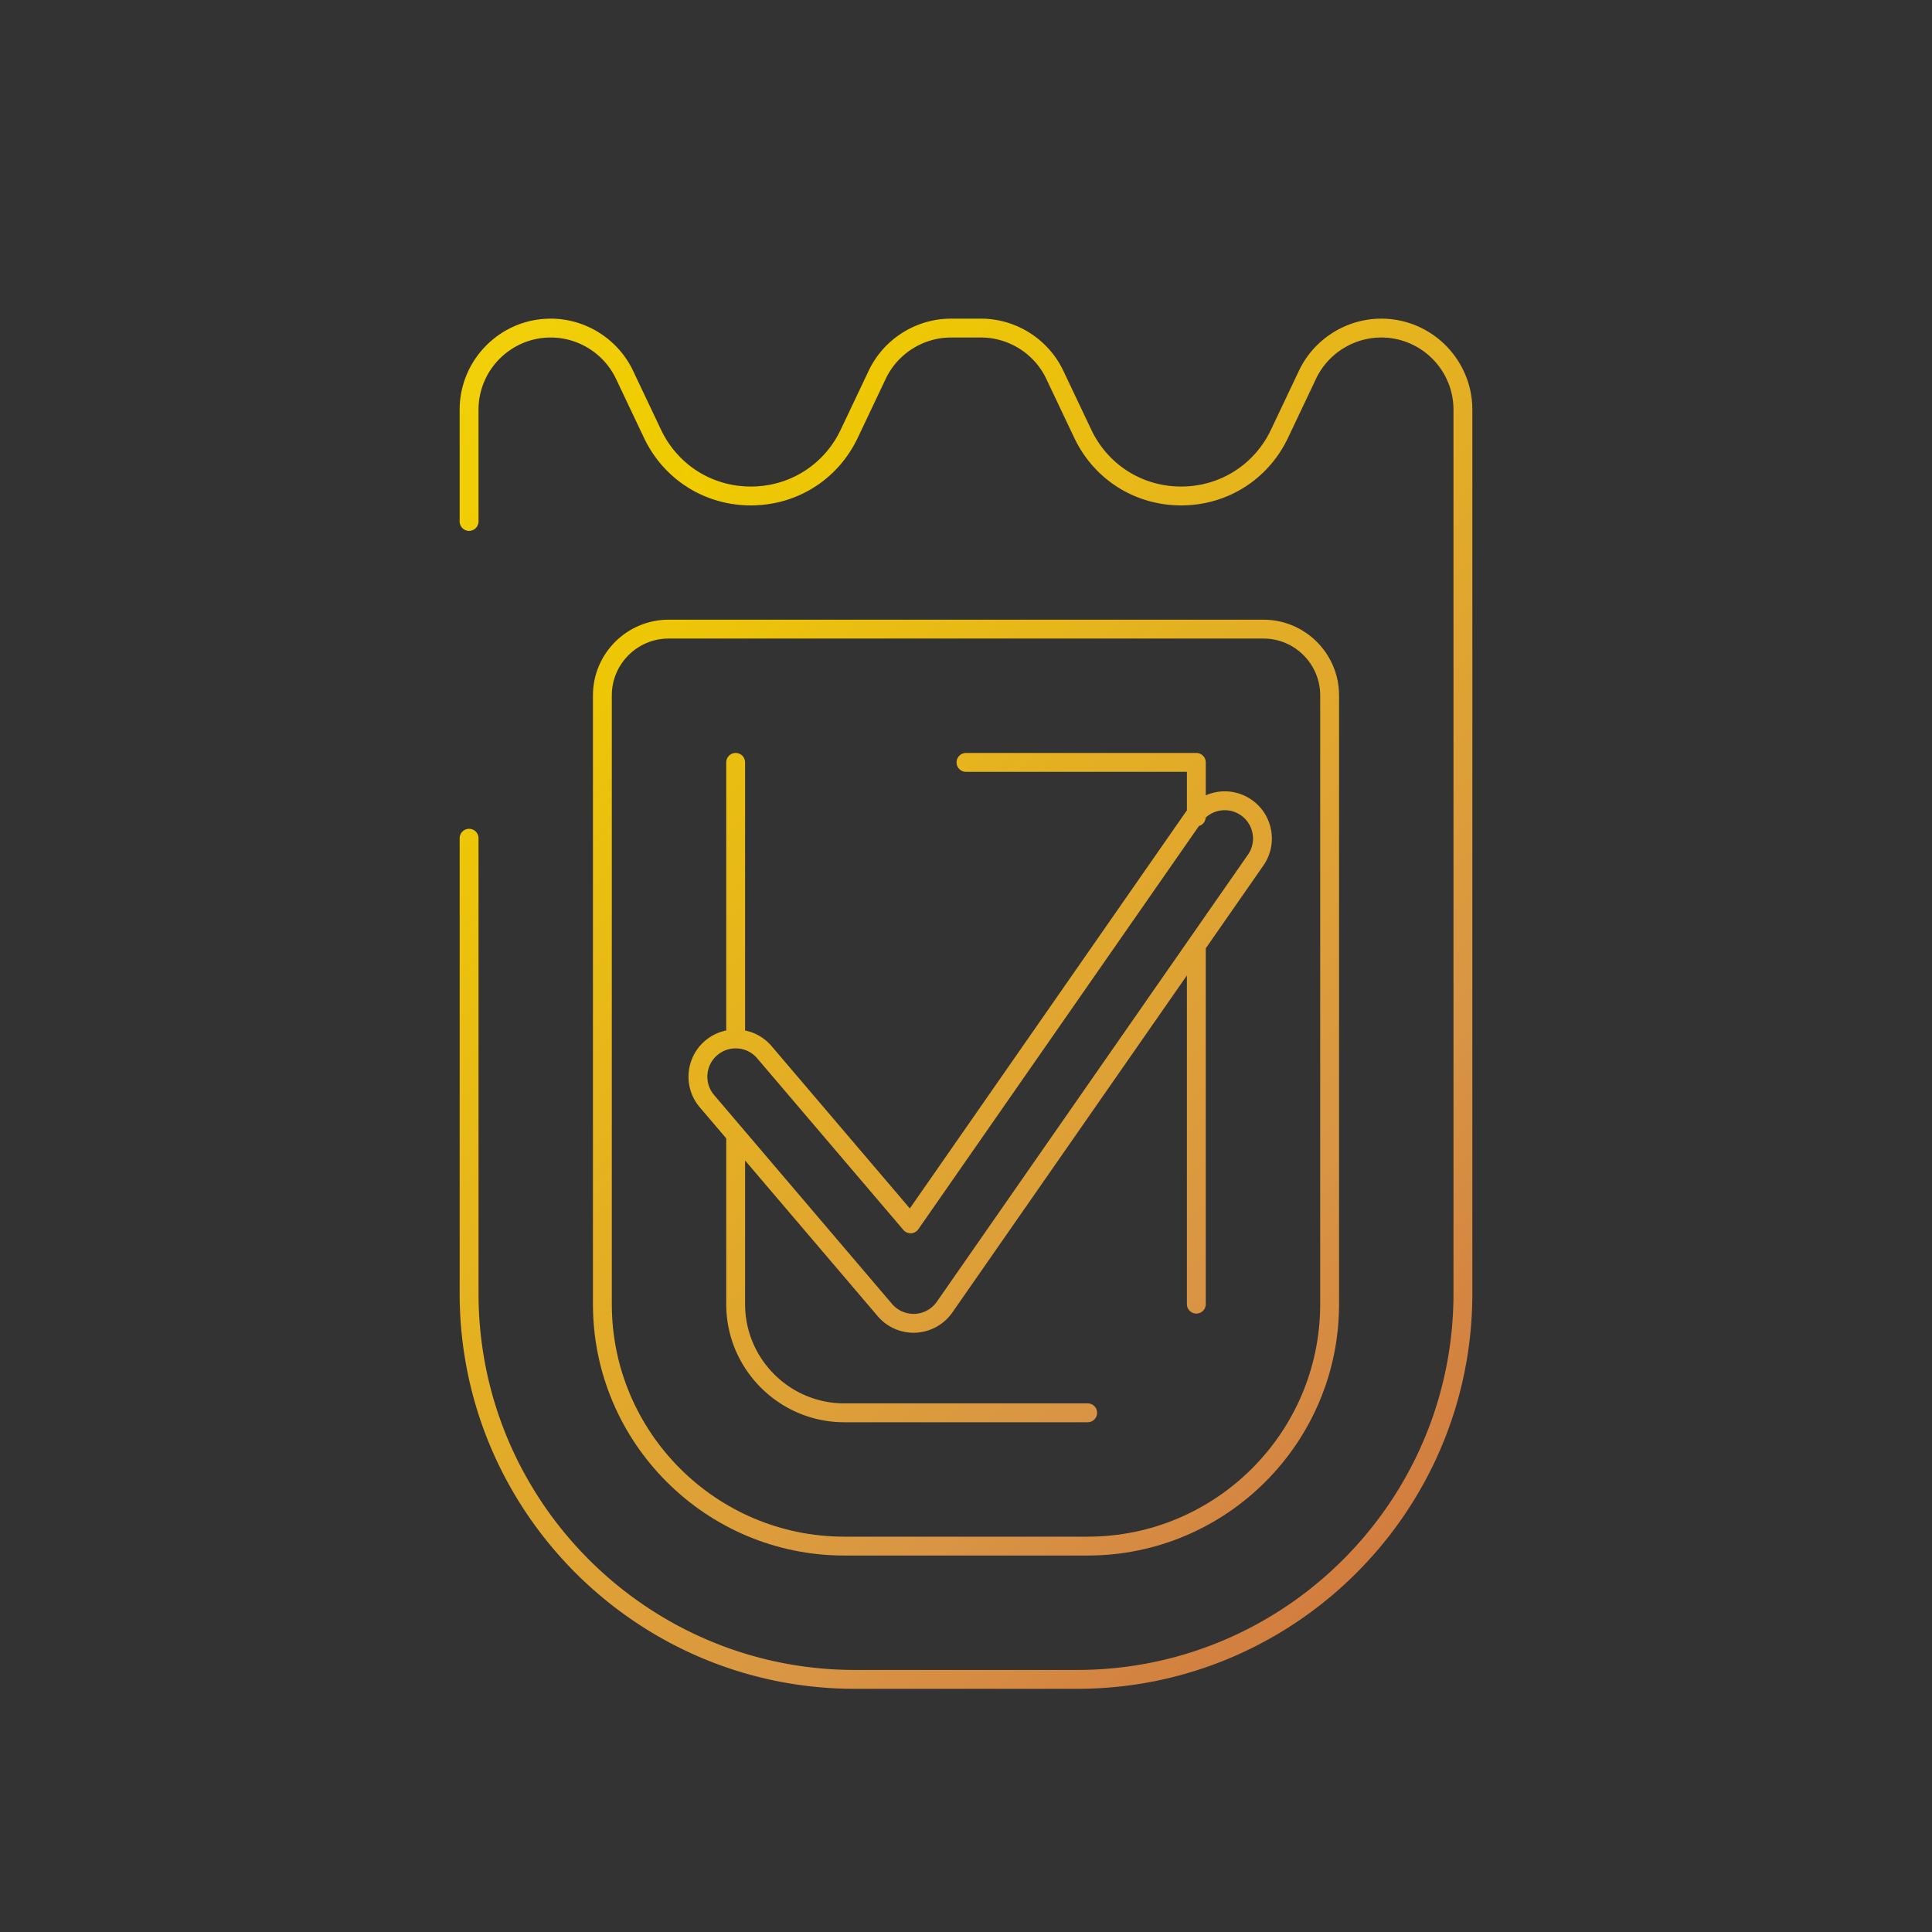 <svg xmlns="http://www.w3.org/2000/svg" viewBox="0 0 512 512" style="enable-background:new 0 0 512 512" xml:space="preserve"><rect x="0" y="0" width="512" height="512" fill="#333333" stroke="none"/><linearGradient id="a" gradientUnits="userSpaceOnUse" x1="38.817" y1="25.183" x2="480.858" y2="467.224"><stop offset="0" style="stop-color:#fef050"></stop><stop offset=".035" style="stop-color:#fae73d"></stop><stop offset=".093" style="stop-color:#f5db22"></stop><stop offset=".154" style="stop-color:#f2d20f"></stop><stop offset=".215" style="stop-color:#f0cd04"></stop><stop offset=".281" style="stop-color:#efcb00"></stop><stop offset=".668" style="stop-color:#d99544"></stop><stop offset=".888" style="stop-color:#cd6f3c"></stop><stop offset="1" style="stop-color:#c34435"></stop></linearGradient><path style="fill:url(#a)" d="M366.049 84.446c-9.273 0-17.834 5.414-21.809 13.793l-7.419 15.641c-4.406 9.287-13.529 15.057-23.809 15.057s-19.402-5.77-23.809-15.057l-7.419-15.641c-3.975-8.379-12.535-13.793-21.809-13.793h-7.953c-9.273 0-17.834 5.414-21.808 13.793l-7.42 15.641c-4.406 9.287-13.528 15.057-23.808 15.057s-19.402-5.77-23.808-15.057l-7.419-15.641c-3.975-8.379-12.535-13.793-21.809-13.793-13.309 0-24.137 10.828-24.137 24.138v29.607a2.5 2.5 0 1 0 5 0v-29.607c0-10.553 8.585-19.138 19.137-19.138 7.353 0 14.14 4.293 17.291 10.936l7.419 15.641c5.242 11.05 16.096 17.914 28.326 17.914s23.084-6.864 28.326-17.914l7.42-15.641c3.151-6.643 9.938-10.936 17.291-10.936h7.953c7.353 0 14.14 4.293 17.291 10.936l7.419 15.641c5.242 11.05 16.096 17.914 28.326 17.914s23.084-6.864 28.326-17.914l7.419-15.641c3.151-6.643 9.938-10.936 17.291-10.936 10.553 0 19.138 8.585 19.138 19.138v234.234c0 54.994-44.741 99.735-99.736 99.735h-58.901c-54.994 0-99.735-44.741-99.735-99.735V222.144a2.5 2.5 0 1 0-5 0v120.675c0 57.751 46.984 104.735 104.735 104.735h58.901c57.752 0 104.736-46.984 104.736-104.735V108.584c.001-13.31-10.828-24.138-24.137-24.138z"></path><linearGradient id="b" gradientUnits="userSpaceOnUse" x1="22.714" y1="41.286" x2="464.755" y2="483.326"><stop offset="0" style="stop-color:#fef050"></stop><stop offset=".035" style="stop-color:#fae73d"></stop><stop offset=".093" style="stop-color:#f5db22"></stop><stop offset=".154" style="stop-color:#f2d20f"></stop><stop offset=".215" style="stop-color:#f0cd04"></stop><stop offset=".281" style="stop-color:#efcb00"></stop><stop offset=".668" style="stop-color:#d99544"></stop><stop offset=".888" style="stop-color:#cd6f3c"></stop><stop offset="1" style="stop-color:#c34435"></stop></linearGradient><path style="fill:url(#b)" d="M288.242 412.231c36.735 0 66.622-29.887 66.622-66.622V184.273c0-11.056-8.995-20.051-20.051-20.051H177.187c-11.056 0-20.051 8.995-20.051 20.051v161.336c0 36.735 29.887 66.622 66.622 66.622h64.484zm-126.106-66.622V184.273c0-8.299 6.752-15.051 15.051-15.051h157.627c8.299 0 15.051 6.752 15.051 15.051v161.336c0 33.979-27.644 61.622-61.622 61.622h-64.484c-33.98 0-61.623-27.643-61.623-61.622z"></path><linearGradient id="c" gradientUnits="userSpaceOnUse" x1="20.482" y1="43.518" x2="462.523" y2="485.559"><stop offset="0" style="stop-color:#fef050"></stop><stop offset=".035" style="stop-color:#fae73d"></stop><stop offset=".093" style="stop-color:#f5db22"></stop><stop offset=".154" style="stop-color:#f2d20f"></stop><stop offset=".215" style="stop-color:#f0cd04"></stop><stop offset=".281" style="stop-color:#efcb00"></stop><stop offset=".668" style="stop-color:#d99544"></stop><stop offset=".888" style="stop-color:#cd6f3c"></stop><stop offset="1" style="stop-color:#c34435"></stop></linearGradient><path style="fill:url(#c)" d="M288.242 376.909a2.5 2.5 0 1 0 0-5h-64.484c-14.502 0-26.3-11.798-26.3-26.3v-38.063l35.139 41.254a12.481 12.481 0 0 0 10.126 4.38 12.578 12.578 0 0 0 9.65-5.346l62.169-89.336v87.112a2.5 2.5 0 1 0 5 0v-94.297l15.279-21.956c3.938-5.657 2.537-13.463-3.12-17.399a12.425 12.425 0 0 0-9.347-2.045c-.982.176-1.92.477-2.812.867v-8.734a2.5 2.5 0 0 0-2.5-2.5H256a2.5 2.5 0 1 0 0 5h58.542v10.221c-.078.105-.165.203-.24.312l-73.187 105.168-36.641-43.018a12.402 12.402 0 0 0-7.016-4.134v-71.049a2.5 2.5 0 1 0-5 0v71.041a12.393 12.393 0 0 0-5.605 2.732c-5.247 4.47-5.88 12.374-1.411 17.621l7.016 8.237v43.934c0 17.259 14.041 31.3 31.3 31.3h64.484zm-98.993-86.713a7.455 7.455 0 0 1-1.767-5.461 7.456 7.456 0 0 1 2.613-5.112 7.441 7.441 0 0 1 4.825-1.79c.013 0 .025.004.037.004.011 0 .021-.003.031-.003a7.448 7.448 0 0 1 5.678 2.635l38.744 45.486a2.52 2.52 0 0 0 2.025.876 2.502 2.502 0 0 0 1.93-1.069l74.369-106.867a2.487 2.487 0 0 0 1.791-2.231 7.458 7.458 0 0 1 3.711-1.831 7.45 7.45 0 0 1 5.608 1.227 7.45 7.45 0 0 1 3.098 4.832 7.45 7.45 0 0 1-1.226 5.608l-15.744 22.623-.008.012-66.698 95.843a7.54 7.54 0 0 1-5.788 3.207c-2.334.098-4.571-.859-6.078-2.628l-47.151-55.361z"></path></svg>